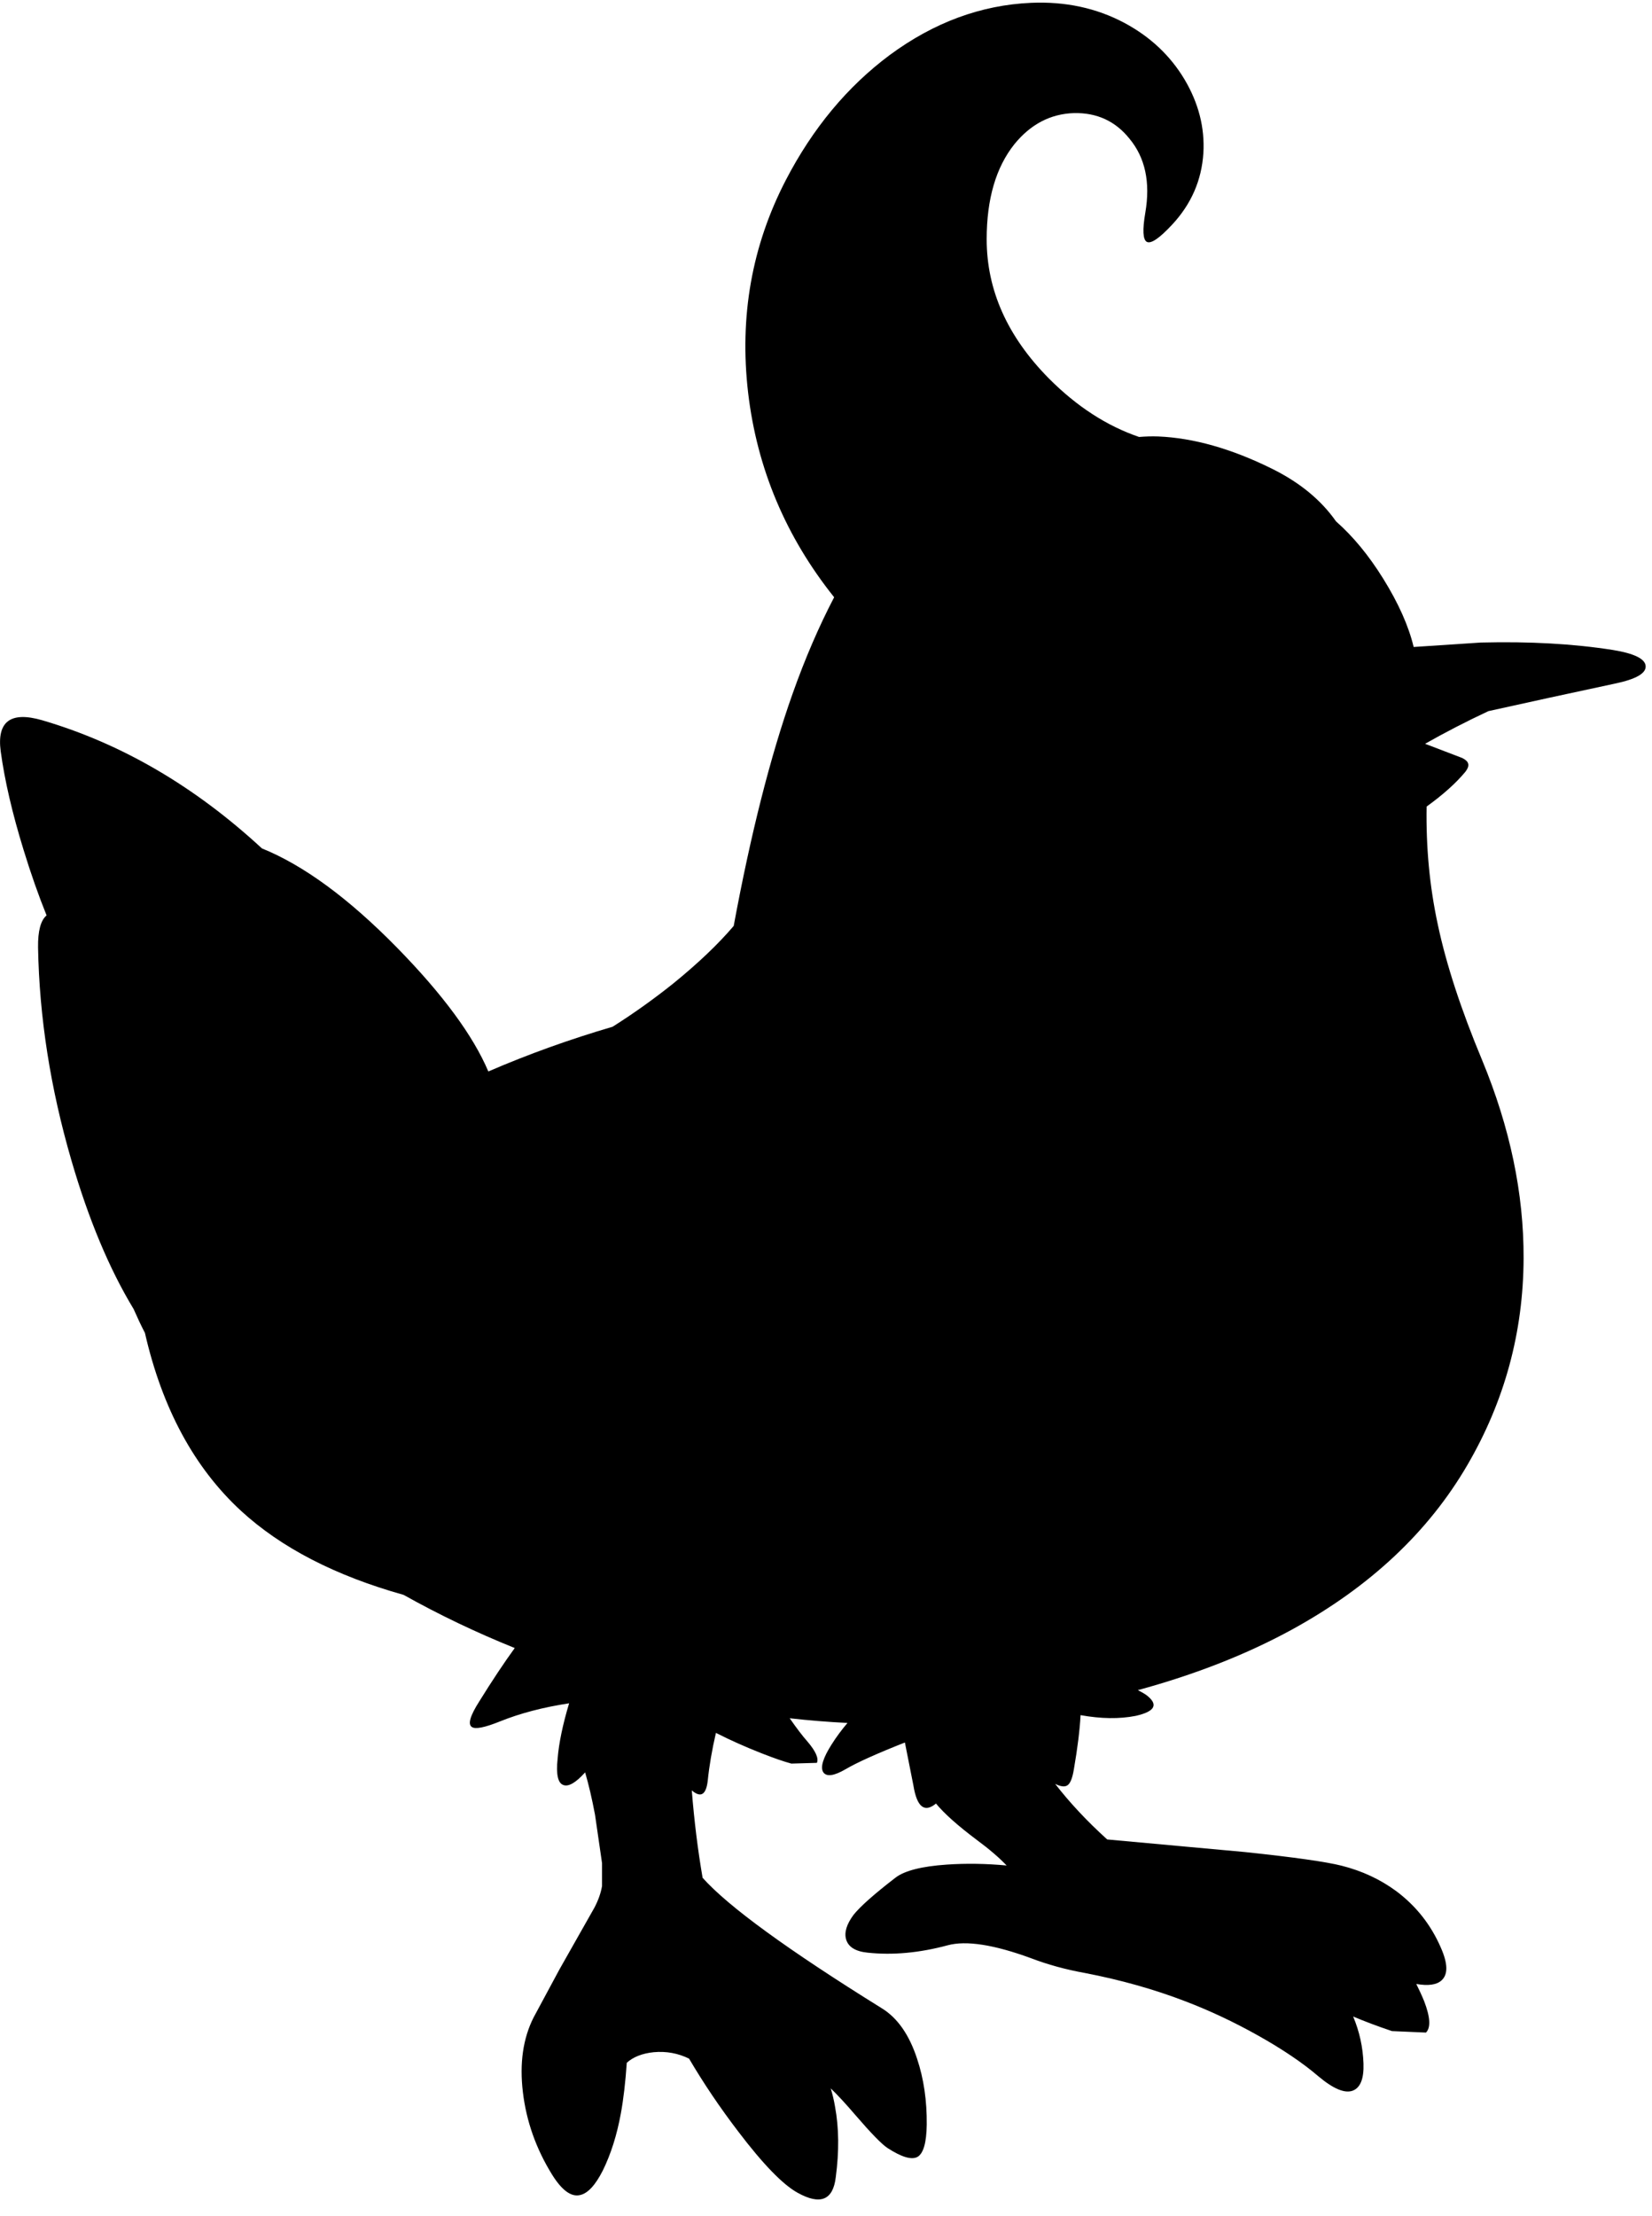 <?xml version="1.0" encoding="utf-8"?>
<!-- Generator: Adobe Illustrator 16.0.0, SVG Export Plug-In . SVG Version: 6.00 Build 0)  -->
<!DOCTYPE svg PUBLIC "-//W3C//DTD SVG 1.1//EN" "http://www.w3.org/Graphics/SVG/1.1/DTD/svg11.dtd">
<svg version="1.1" id="图层_1" xmlns="http://www.w3.org/2000/svg" xmlns:xlink="http://www.w3.org/1999/xlink" x="0px" y="0px"
	 width="223px" height="299px" viewBox="0 0 223 299" enable-background="new 0 0 223 299" xml:space="preserve">
<path d="M217.707,87.697c-5.291-0.832-11.232-1.165-17.822-0.999l-9.058,0.597c-0.68-2.827-2.047-5.903-4.121-9.234
	c-1.952-3.139-4.074-5.704-6.36-7.714c-2.022-2.889-4.91-5.26-8.666-7.113c-5.459-2.696-10.566-4.143-15.326-4.343
	c-0.913-0.034-1.767,0.001-2.592,0.068c-4.344-1.483-8.408-4.105-12.186-7.905c-5.591-5.658-8.387-11.915-8.387-18.771
	c0-5.425,1.248-9.702,3.744-12.83c2.197-2.696,4.876-4.093,8.037-4.193c3.096-0.066,5.592,1.082,7.488,3.445
	c2.131,2.563,2.846,5.891,2.147,9.984c-0.399,2.33-0.333,3.644,0.2,3.943c0.564,0.3,1.713-0.482,3.443-2.346
	c2.563-2.762,3.961-5.974,4.193-9.635c0.2-3.428-0.648-6.739-2.545-9.935c-1.931-3.228-4.643-5.774-8.138-7.638
	c-3.761-1.997-7.954-2.896-12.58-2.696c-6.757,0.299-13.112,2.646-19.07,7.039c-5.724,4.26-10.4,9.884-14.028,16.873
	c-4.593,8.853-6.29,18.421-5.092,28.705c1.208,10.222,5.083,19.417,11.612,27.588c-2.037,3.894-3.915,8.232-5.622,13.048
	c-2.995,8.454-5.641,18.887-7.938,31.301c-2.097,2.463-4.826,5.059-8.187,7.788c-2.667,2.128-5.389,4.064-8.164,5.815
	c-5.764,1.688-11.357,3.693-16.77,6.032c-2.053-4.839-6.154-10.412-12.358-16.74c-6.515-6.635-12.582-11.082-18.204-13.357
	c-9.098-8.4-18.988-14.167-29.671-17.295c-4.26-1.231-6.124,0.167-5.591,4.193c0.533,3.927,1.564,8.37,3.095,13.329
	c0.984,3.207,2.018,6.142,3.098,8.812c-0.791,0.66-1.179,2.09-1.151,4.317c0.167,9.418,1.664,18.987,4.493,28.706
	c2.327,8.005,5.133,14.688,8.405,20.088c0.484,1.101,0.988,2.182,1.529,3.225c2.33,10.185,6.656,18.188,12.979,24.013
	c5.41,4.971,12.724,8.747,21.937,11.329c4.781,2.677,9.78,5.069,15.003,7.173c-1.443,1.989-3.034,4.374-4.791,7.208
	c-1.231,1.93-1.564,3.078-0.999,3.444c0.466,0.333,1.731,0.083,3.794-0.749c2.729-1.098,5.841-1.914,9.335-2.445
	c-0.865,2.895-1.381,5.374-1.547,7.438c-0.233,2.164,0.033,3.361,0.799,3.595c0.695,0.242,1.667-0.335,2.911-1.712
	c0.482,1.652,0.927,3.552,1.333,5.705l0.949,6.54v3.095c-0.167,0.966-0.516,1.947-1.048,2.945l-4.693,8.287l-3.495,6.49
	c-1.431,2.829-1.914,6.19-1.448,10.084c0.466,3.928,1.781,7.639,3.944,11.133c1.332,2.13,2.596,3.045,3.794,2.746
	c1.032-0.233,2.046-1.332,3.045-3.295c1.098-2.23,1.914-4.81,2.446-7.738c0.354-1.944,0.617-4.22,0.794-6.811
	c0.869-0.781,2.073-1.267,3.648-1.427c1.685-0.152,3.271,0.139,4.759,0.866c1.939,3.293,4.139,6.566,6.624,9.817
	c3.361,4.427,6.041,7.188,8.037,8.287c3.062,1.697,4.775,0.998,5.143-2.097c0.465-3.494,0.432-6.673-0.1-9.535
	c-0.147-0.893-0.35-1.693-0.577-2.451c0.925,0.882,2.049,2.098,3.372,3.648c2.097,2.43,3.527,3.895,4.293,4.395
	c1.897,1.23,3.245,1.63,4.044,1.197c0.799-0.466,1.215-1.914,1.248-4.344c0.033-3.228-0.399-6.189-1.298-8.885
	c-1.064-3.262-2.662-5.542-4.793-6.84c-12.67-7.868-20.721-13.73-24.164-17.591c-0.648-3.746-1.131-7.681-1.46-11.792
	c1.221,1.046,1.948,0.607,2.161-1.369c0.2-1.963,0.566-4.094,1.098-6.39c1.897,0.965,3.944,1.88,6.141,2.745
	c1.697,0.666,3.045,1.132,4.043,1.398l3.445-0.1c0.266-0.6-0.15-1.548-1.248-2.846c-0.66-0.738-1.472-1.805-2.424-3.17
	c2.616,0.297,5.215,0.502,7.8,0.633c-0.785,0.928-1.502,1.888-2.132,2.887c-1.165,1.83-1.547,3.078-1.148,3.744
	c0.433,0.665,1.448,0.532,3.045-0.4c1.531-0.898,4.193-2.096,7.987-3.594l1.147,5.791c0.475,2.917,1.49,3.732,3.048,2.446
	c1.106,1.343,2.927,2.971,5.489,4.892c1.713,1.267,3.054,2.419,4.048,3.467c-2.75-0.254-5.45-0.302-8.091-0.121
	c-3.361,0.232-5.658,0.814-6.89,1.746c-2.896,2.23-4.792,3.911-5.69,5.043c-0.933,1.265-1.266,2.363-0.999,3.295
	c0.3,1.031,1.265,1.631,2.896,1.797c3.395,0.366,7.006,0.033,10.833-0.998c2.496-0.666,6.24-0.084,11.232,1.747
	c2.263,0.865,4.692,1.53,7.288,1.997c4.826,0.932,9.318,2.196,13.479,3.793c3.328,1.266,6.623,2.813,9.885,4.644
	c3.328,1.864,6.058,3.711,8.188,5.541c1.997,1.664,3.527,2.296,4.593,1.897c1.032-0.399,1.515-1.614,1.448-3.645
	c-0.075-2.213-0.54-4.333-1.396-6.36c1.51,0.64,3.245,1.295,5.239,1.968l4.592,0.199c0.666-0.666,0.583-2.08-0.249-4.244
	c-0.327-0.801-0.687-1.565-1.06-2.314c1.607,0.278,2.748,0.123,3.406-0.48c0.898-0.799,0.865-2.279-0.1-4.443
	c-1.332-3.062-3.328-5.591-5.991-7.588c-2.163-1.598-4.626-2.746-7.388-3.444c-2.098-0.532-6.457-1.148-13.08-1.847l-18.57-1.697
	c-2.729-2.47-5.067-4.97-7.024-7.499c0.734,0.364,1.28,0.437,1.632,0.21c0.4-0.232,0.699-0.965,0.898-2.197
	c0.5-2.895,0.799-5.324,0.899-7.288c2.763,0.499,5.241,0.532,7.438,0.101c2.662-0.6,3.128-1.549,1.397-2.846
	c-0.254-0.174-0.623-0.385-1.097-0.628c7.743-2.11,14.712-4.836,20.865-8.208c10.484-5.758,18.355-13.146,23.613-22.166
	c5.025-8.619,7.555-17.922,7.588-27.906c0.033-8.719-1.83-17.622-5.591-26.708c-2.862-6.856-4.859-12.963-5.991-18.321
	c-1.103-5.108-1.602-10.413-1.51-15.909c2.187-1.576,3.93-3.129,5.205-4.658c0.365-0.466,0.498-0.849,0.398-1.148
	c-0.066-0.266-0.332-0.516-0.799-0.749l-5.007-1.915c2.683-1.524,5.53-2.992,8.544-4.405c5.144-1.145,10.829-2.381,17.081-3.715
	c2.862-0.599,4.243-1.397,4.144-2.396C222.051,88.878,220.569,88.163,217.707,87.697z"/>
</svg>
